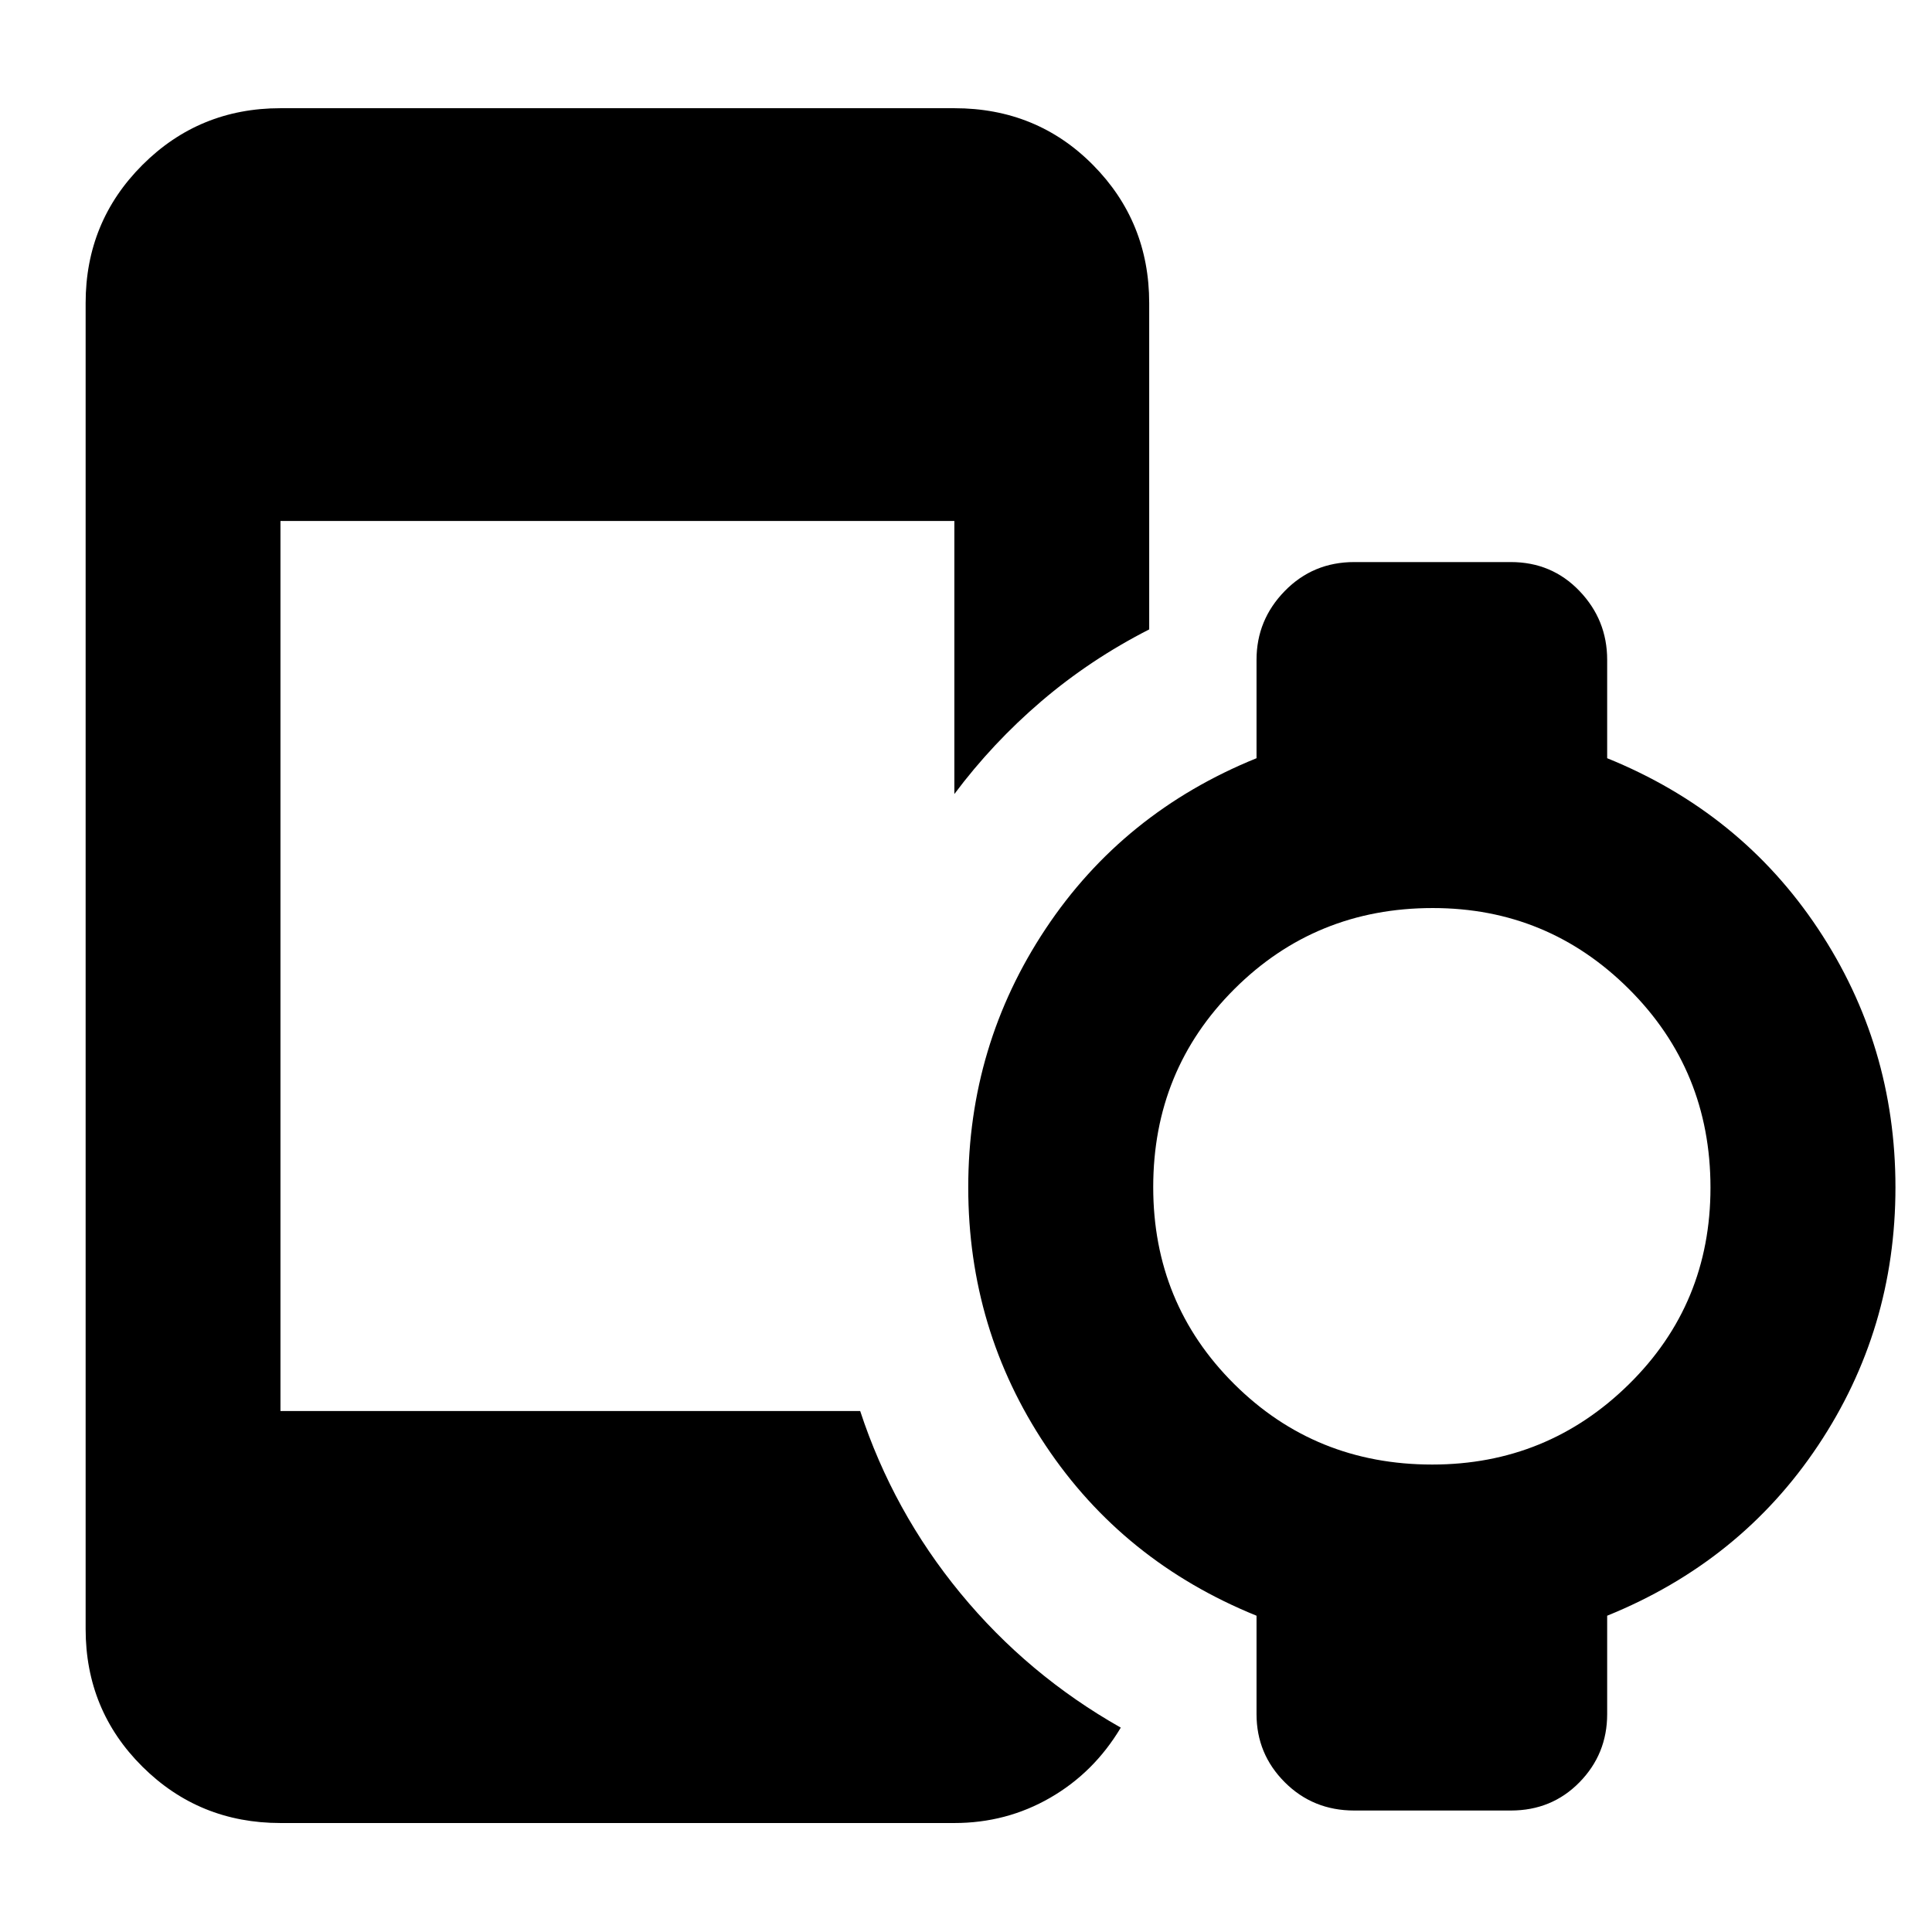 <svg xmlns="http://www.w3.org/2000/svg" height="40" viewBox="0 96 960 960" width="40"><path d="M711.677 823.725q57.164 0 97.707-39.887 40.544-39.887 40.544-97.717 0-58.208-40.409-98.563-40.409-40.355-97.573-40.355-58.207 0-98.562 40.221-40.355 40.22-40.355 98.427 0 57.831 40.22 97.853 40.221 40.021 98.428 40.021ZM139.362 1001.85q-40.398 0-68.605-28.013-28.206-28.018-28.206-68.417V246.58q0-40.399 28.206-68.605 28.207-28.207 68.605-28.207h334.855q40.964 0 68.888 28.207 27.924 28.206 27.924 68.605v162.174q-29.283 14.929-53.576 35.682-24.294 20.753-43.236 46.116V354.868H139.362v442.264h288.059q16.406 49.941 49.826 90.543 33.42 40.601 79.666 66.774-13.305 22.29-35.08 34.848-21.775 12.553-47.616 12.553H139.362Zm485.001-54.096v-48.913q-66.334-26.898-104.79-84.565-38.457-57.667-38.457-128.29 0-70.623 38.457-128.478 38.456-57.855 104.79-84.754v-48.913q0-19.804 14.039-34.177 14.04-14.374 34.511-14.374h77.797q20.37 0 34.127 14.374 13.757 14.373 13.757 34.177v48.913q66.333 26.899 104.79 84.754 38.457 57.855 38.457 128.478 0 70.623-38.457 128.29-38.457 57.667-104.79 84.565v48.913q0 19.804-13.757 33.844-13.757 14.04-34.127 14.04h-77.797q-20.471 0-34.511-14.04-14.039-14.04-14.039-33.844Z"/></svg>